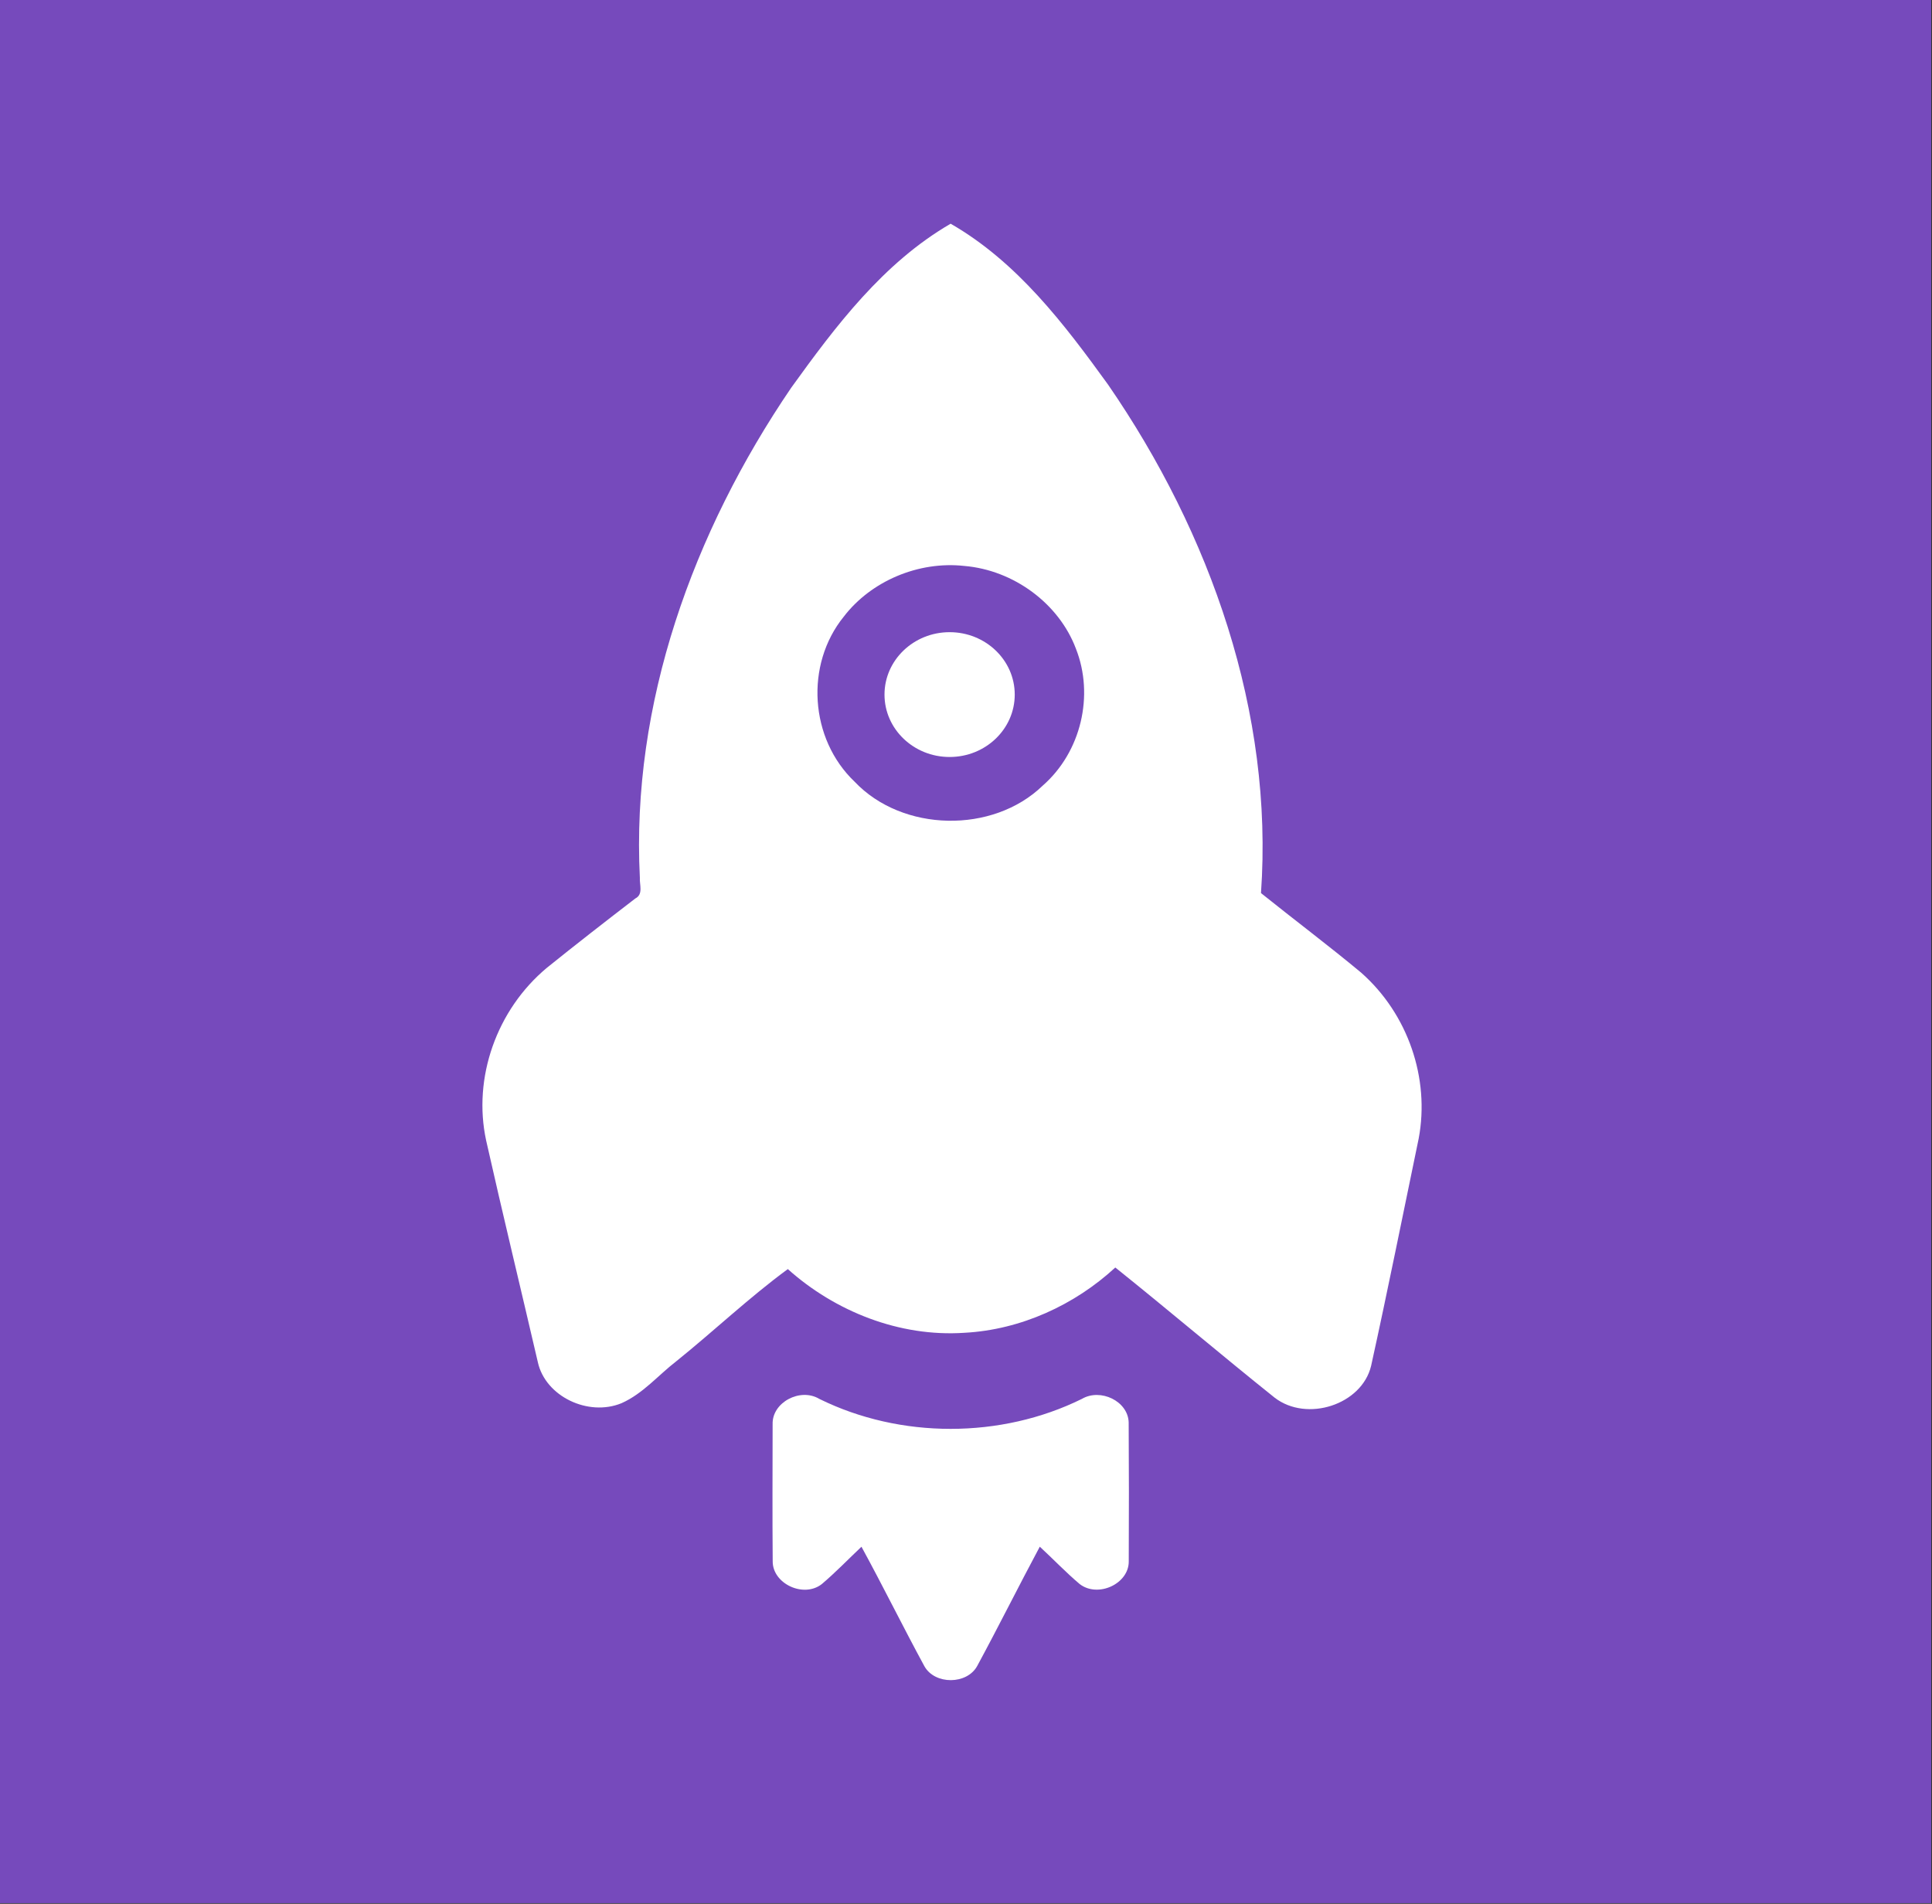 <svg width="2487" height="2451" viewBox="0 0 2487 2451" version="1.1" xmlns="http://www.w3.org/2000/svg" xmlns:xlink="http://www.w3.org/1999/xlink">
<rect x="0" y="0" width="2487" height="2451" fill="#333333" stroke="none"/>
<title>logo_bg</title>
<desc>Created using Figma</desc>
<g id="Canvas" transform="matrix(3 0 0 3 -2331 -960)">
<clipPath id="clip-0" clip-rule="evenodd">
<path d="M 777 320L 1606 320L 1606 1137L 777 1137L 777 320Z" fill="#FFFFFF"/>
</clipPath>
<g id="logo_bg" clip-path="url(#clip-0)">
<g id="Rectangle 4">
<use xlink:href="#path0_fill" transform="translate(777 320)" fill="#764ABC"/>
</g>
<g id="Vector">
<use xlink:href="#path1_fill" transform="translate(984 416)" fill="#FFFFFF"/>
<use xlink:href="#path2_fill" transform="translate(984 416)" fill="#FFFFFF"/>
<use xlink:href="#path3_fill" transform="translate(984 416)" fill="#FFFFFF"/>
</g>
</g>
</g>
<defs>
<path id="path0_fill" d="M 0 0L 828.657 0L 828.657 816.704L 0 816.704L 0 0Z"/>
<path id="path1_fill" d="M 132.484 70.412C 151.477 44.069 171.874 16.866 200.906 0C 229.535 16.447 249.731 43.167 268.454 69.043C 312.554 133.064 339.516 209.963 334.077 287.25C 348.329 298.7 362.993 309.692 377.032 321.376C 397.186 339.13 406.596 366.824 401.744 392.569C 394.983 425.092 388.485 457.689 381.329 490.123C 377.35 506.81 353.795 514.449 339.946 503.788C 316.959 485.399 294.544 466.333 271.565 447.921C 254.178 463.956 231.081 474.649 206.833 475.938C 178.919 477.824 151.283 466.729 131.046 448.604C 114.559 460.701 99.272 475.222 83.163 488.179C 75.378 494.175 68.904 502.055 59.689 506.15C 45.404 512.024 27.008 503.257 23.779 488.54C 16.423 456.832 8.738 425.18 1.599 393.422C -4.202 366.557 6.073 337.306 27.671 319.296C 40.175 309.23 52.853 299.367 65.59 289.576C 69.139 287.788 67.356 283.662 67.557 280.632C 63.76 206.063 90.337 132.355 132.484 70.412ZM 155.043 168.633C 138.363 189.214 140.381 221.092 159.726 239.472C 180.208 261.102 219.002 261.89 240.424 241.132C 256.961 226.652 262.553 202.341 254.66 182.364C 247.427 163.105 228.064 148.658 206.768 146.861C 187.102 144.692 166.739 153.363 155.043 168.633Z"/>
<path id="path2_fill" d="M 124.523 515.15C 124.237 505.801 136.378 499.372 144.584 504.32C 179.317 521.459 222.491 521.452 257.223 504.311C 265.194 499.62 277.007 505.254 277.301 514.351C 277.418 534.209 277.442 554.087 277.334 573.95C 277.493 583.644 264.133 589.825 256.28 583.763C 250.303 578.711 244.913 573.03 239.162 567.729C 230.065 584.716 221.49 601.96 212.317 618.906C 207.912 626.981 194.148 627.036 189.658 619.041C 180.434 602.062 171.918 584.716 162.644 567.753C 156.977 573.102 151.57 578.753 145.601 583.797C 137.781 589.888 124.447 583.588 124.556 573.957C 124.389 554.361 124.498 534.756 124.523 515.15Z"/>
<path id="path3_fill" d="M 200.471 228.848C 215.903 228.848 228.414 216.858 228.414 202.067C 228.414 187.277 215.903 175.287 200.471 175.287C 185.039 175.287 172.529 187.277 172.529 202.067C 172.529 216.858 185.039 228.848 200.471 228.848Z"/>
</defs>
</svg>
